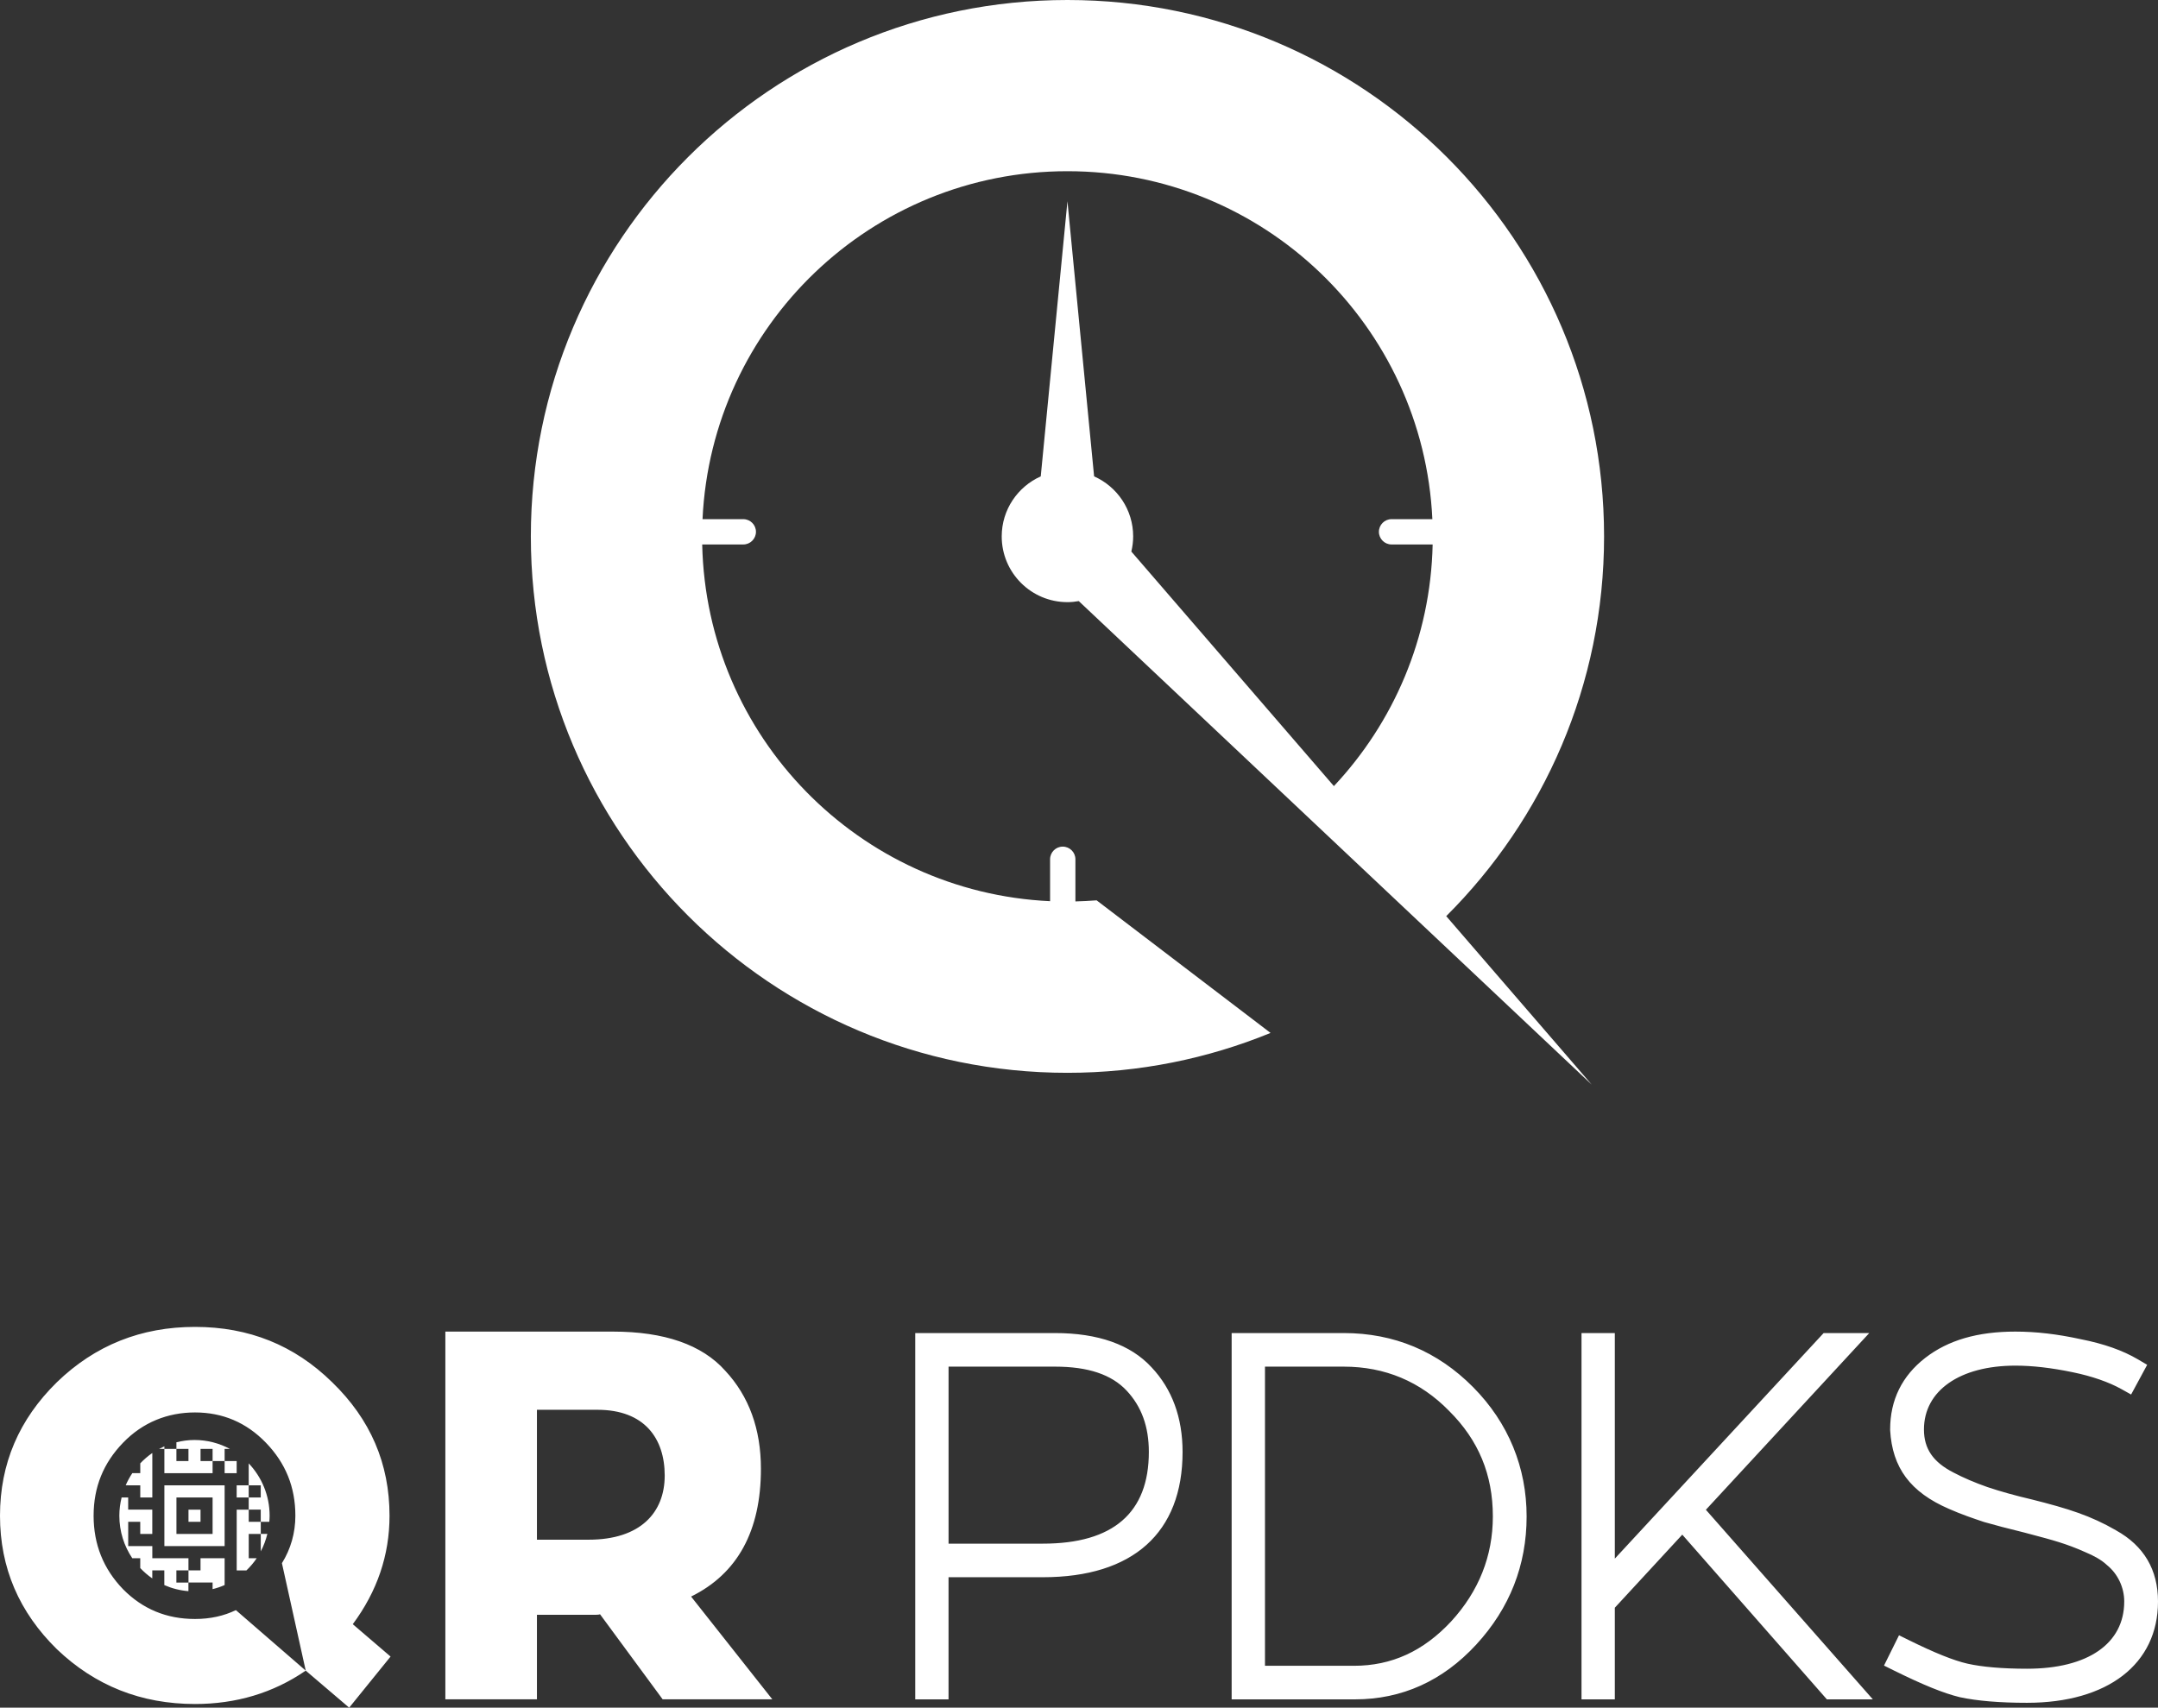<?xml version="1.0" encoding="utf-8"?>
<svg width="187px" height="148px" viewBox="0 0 187 148" version="1.1" xmlns:xlink="http://www.w3.org/1999/xlink" xmlns="http://www.w3.org/2000/svg">
  <rect x="0" y="0" width="187" height="148" fill="#333333" stroke="none"/>
  <defs>
    <path d="M187 0L187 0L187 148L0 148L0 0L187 0Z" id="path_1" />
    <clipPath id="clip_1">
      <use xlink:href="#path_1" clip-rule="evenodd" fill-rule="evenodd" />
    </clipPath>
  </defs>
  <g id="Çerçeve 6">
    <path d="M187 0L187 0L187 148L0 148L0 0L187 0Z" id="Çerçeve-6" fill="none" stroke="none" />
    <path d="M94.809 41.285L92.499 17.439L90.185 41.287C88.195 42.175 86.803 44.168 86.803 46.49C86.803 49.636 89.354 52.187 92.501 52.187C92.835 52.187 93.16 52.153 93.48 52.096L137.928 94L125.322 79.4C133.766 70.983 139 59.351 139 46.49C138.997 20.815 118.178 0 92.499 0C66.819 0 46 20.815 46 46.49C46 72.165 66.819 92.979 92.499 92.979C98.728 92.979 104.67 91.744 110.099 89.522L95.027 78.031C94.419 78.079 93.805 78.108 93.189 78.125L93.189 74.472C93.189 73.867 92.697 73.375 92.091 73.375C91.486 73.375 90.994 73.867 90.994 74.472L90.994 78.105C74.44 77.33 61.208 63.844 60.849 47.188L64.409 47.188C65.015 47.188 65.507 46.696 65.507 46.091C65.507 45.486 65.015 44.994 64.409 44.994L60.877 44.994C61.658 28.208 75.517 14.838 92.499 14.838C109.48 14.838 123.339 28.208 124.12 44.994L120.585 44.994C119.98 44.994 119.488 45.486 119.488 46.091C119.488 46.696 119.98 47.188 120.585 47.188L124.145 47.188C123.97 55.285 120.749 62.628 115.588 68.13L98.035 47.801C98.135 47.38 98.194 46.942 98.194 46.49C98.194 44.166 96.803 42.172 94.806 41.285L94.809 41.285L94.809 41.285Z" id="Şekil" fill="#FFFFFF" stroke="none" clip-path="url(#clip_1)" />
    <path d="M33.845 143.57L30.258 148L26.493 144.79C23.668 146.733 20.44 147.683 16.9 147.683C12.237 147.683 8.247 146.102 4.932 142.936C1.66 139.726 0 135.884 0 131.364C0 126.844 1.66 123.002 4.932 119.792C8.25 116.582 12.24 115 16.9 115C21.561 115 25.506 116.582 28.779 119.792C32.096 123.002 33.754 126.844 33.754 131.364C33.754 134.799 32.678 137.92 30.57 140.766L33.843 143.57L33.845 143.57L33.845 143.57ZM20.44 139.546L26.493 144.79L24.43 135.478C25.192 134.258 25.595 132.856 25.595 131.364C25.595 128.877 24.744 126.799 23.04 125.035C21.336 123.272 19.275 122.414 16.898 122.414C14.521 122.414 12.371 123.272 10.667 125.035C8.962 126.799 8.111 128.877 8.111 131.364C8.111 133.851 8.962 135.974 10.667 137.738C12.369 139.456 14.432 140.314 16.898 140.314C18.244 140.314 19.409 140.043 20.44 139.546L20.44 139.546ZM57.422 147.277L51.997 139.908C51.864 139.953 51.639 139.953 51.324 139.953L46.528 139.953L46.528 147.277L38.592 147.277L38.592 115.407L53.118 115.407C57.556 115.407 60.828 116.537 62.844 118.797C64.907 121.012 65.937 123.861 65.937 127.296C65.937 132.674 63.918 136.383 59.886 138.371L66.924 147.277L57.42 147.277L57.422 147.277L57.422 147.277ZM46.528 122.187L46.528 133.442L51.01 133.442C55.493 133.442 57.6 131.092 57.6 127.882C57.6 124.671 55.851 122.184 51.772 122.184L46.528 122.184L46.528 122.187L46.528 122.187ZM91.417 115.534L79.309 115.534L79.309 147.281L82.195 147.281L82.195 136.695L90.367 136.695C98.176 136.695 102.475 132.839 102.475 125.839C102.475 122.863 101.568 120.392 99.789 118.504C97.974 116.532 95.156 115.534 91.417 115.534L91.417 115.534ZM90.369 133.785L82.197 133.785L82.197 118.444L91.419 118.444C94.284 118.444 96.314 119.123 97.625 120.52C98.921 121.903 99.552 123.643 99.552 125.839C99.552 131.111 96.462 133.785 90.371 133.785L90.369 133.785L90.369 133.785ZM116.443 115.534L106.728 115.534L106.728 147.281L117.409 147.281C121.483 147.281 125.021 145.683 127.923 142.532C130.821 139.385 132.288 135.65 132.288 131.428C132.288 127.206 130.727 123.322 127.646 120.215C124.566 117.109 120.796 115.534 116.443 115.534L116.443 115.534ZM109.614 118.444L116.443 118.444C120.013 118.444 123.08 119.73 125.569 122.279C128.122 124.813 129.362 127.806 129.362 131.428C129.362 134.849 128.146 137.908 125.754 140.52C123.342 143.111 120.585 144.371 117.327 144.371L109.616 144.371L109.616 118.444L109.614 118.444L109.614 118.444ZM161.979 115.534L158.026 115.534L139.931 135.083L139.931 115.534L137.045 115.534L137.045 147.281L139.931 147.281L139.931 139.338L145.777 133.005L158.305 147.279L162.288 147.279L147.822 130.849L161.981 115.532L161.979 115.534L161.979 115.534ZM183.371 132.634C181.167 131.364 179.264 130.759 176.068 129.955C174.648 129.624 173.349 129.262 172.219 128.882C171.12 128.496 170.156 128.085 169.272 127.619C167.507 126.712 166.719 125.56 166.719 123.889C166.719 120.527 169.828 118.357 174.641 118.357C176.118 118.357 177.747 118.544 179.618 118.931C181.282 119.274 182.743 119.783 183.842 120.397L184.67 120.861L186.062 118.286L185.277 117.823C183.948 117.038 182.314 116.461 180.298 116.064C178.281 115.622 176.432 115.407 174.638 115.407C171.368 115.407 168.82 116.149 166.843 117.676C164.816 119.246 163.789 121.336 163.789 123.889L163.789 123.943C163.974 127.22 165.547 129.326 168.885 130.771C169.978 131.255 171.002 131.6 171.907 131.903L171.947 131.915C172.838 132.173 173.994 132.475 175.367 132.811L175.876 132.946C177.916 133.485 179.039 133.783 180.668 134.508C181.484 134.844 182.11 135.213 182.532 135.6L182.579 135.643C183.514 136.4 184.074 137.579 184.074 138.799C184.074 142.449 180.926 144.626 175.649 144.626C173.539 144.626 171.752 144.473 170.48 144.184C169.291 143.913 167.626 143.243 165.395 142.139L164.558 141.726L163.257 144.352L164.105 144.773C166.654 146.033 168.41 146.747 169.825 147.092C171.333 147.416 173.293 147.579 175.646 147.579C182.649 147.579 187 144.215 187 138.799C187 136.047 185.779 133.974 183.371 132.638L183.371 132.634L183.371 132.634ZM20.508 127.678L20.508 126.626L19.465 126.626L19.465 127.678L20.508 127.678L20.508 127.678ZM15.287 136.102L16.331 136.102L16.331 135.05L13.199 135.05L13.199 133.998L11.11 133.998L11.11 131.891L12.153 131.891L12.153 132.943L13.196 132.943L13.196 130.837L11.107 130.837L11.107 129.785L10.538 129.785C10.414 130.291 10.341 130.818 10.341 131.364C10.341 132.73 10.756 133.998 11.464 135.05L12.153 135.05L12.153 135.901C12.47 136.234 12.816 136.537 13.196 136.797L13.196 136.102L14.239 136.102L14.239 137.376C14.886 137.662 15.59 137.844 16.328 137.903L16.328 137.156L15.285 137.156L15.285 136.104L15.287 136.102L15.287 136.102ZM19.465 136.102L19.465 135.05L17.376 135.05L17.376 136.102L16.333 136.102L16.333 137.154L18.422 137.154L18.422 137.728C18.783 137.638 19.132 137.522 19.465 137.374L19.465 136.099L19.465 136.102L19.465 136.102ZM11.112 128.73L12.155 128.73L12.155 129.783L13.199 129.783L13.199 125.929C12.819 126.189 12.472 126.492 12.155 126.825L12.155 127.676L11.466 127.676C11.243 128.007 11.053 128.359 10.892 128.728L11.11 128.728L11.112 128.73L11.112 128.73ZM22.243 135.05L21.554 135.05L21.554 132.943L22.597 132.943L22.597 131.891L21.554 131.891L21.554 130.839L20.511 130.839L20.511 136.104L21.355 136.104C21.685 135.785 21.985 135.435 22.243 135.052L22.243 135.05L22.243 135.05ZM22.597 134.454C22.848 133.981 23.035 133.473 23.167 132.941L22.597 132.941L22.597 134.454L22.597 134.454ZM20.508 128.73L20.508 129.783L21.551 129.783L21.551 128.73L20.508 128.73L20.508 128.73ZM22.597 131.891L23.338 131.891C23.352 131.716 23.364 131.541 23.364 131.364C23.364 129.603 22.672 128.007 21.551 126.827L21.551 128.733L22.595 128.733L22.595 129.785L21.551 129.785L21.551 130.837L22.595 130.837L22.595 131.889L22.597 131.891L22.597 131.891ZM16.333 131.891L17.376 131.891L17.376 130.839L16.333 130.839L16.333 131.891L16.333 131.891ZM17.376 128.73L14.244 128.73L14.244 133.995L19.465 133.995L19.465 128.73L17.376 128.73L17.376 128.73ZM18.422 130.837L18.422 132.943L15.29 132.943L15.29 129.785L18.422 129.785L18.422 130.837L18.422 130.837ZM13.789 125.572L14.244 125.572L14.244 125.352C14.089 125.421 13.937 125.494 13.789 125.572L13.789 125.572ZM14.244 127.678L18.422 127.678L18.422 126.626L17.378 126.626L17.378 125.574L18.422 125.574L18.422 126.626L19.465 126.626L19.465 125.574L19.92 125.574C19.006 125.083 17.962 124.801 16.853 124.801C16.312 124.801 15.789 124.875 15.287 125L15.287 125.574L16.331 125.574L16.331 126.626L15.287 126.626L15.287 125.574L14.244 125.574L14.244 127.681L14.244 127.678L14.244 127.678Z" id="Şekil" fill="#FFFFFF" fill-rule="evenodd" stroke="none" clip-path="url(#clip_1)" />
  </g>
</svg>